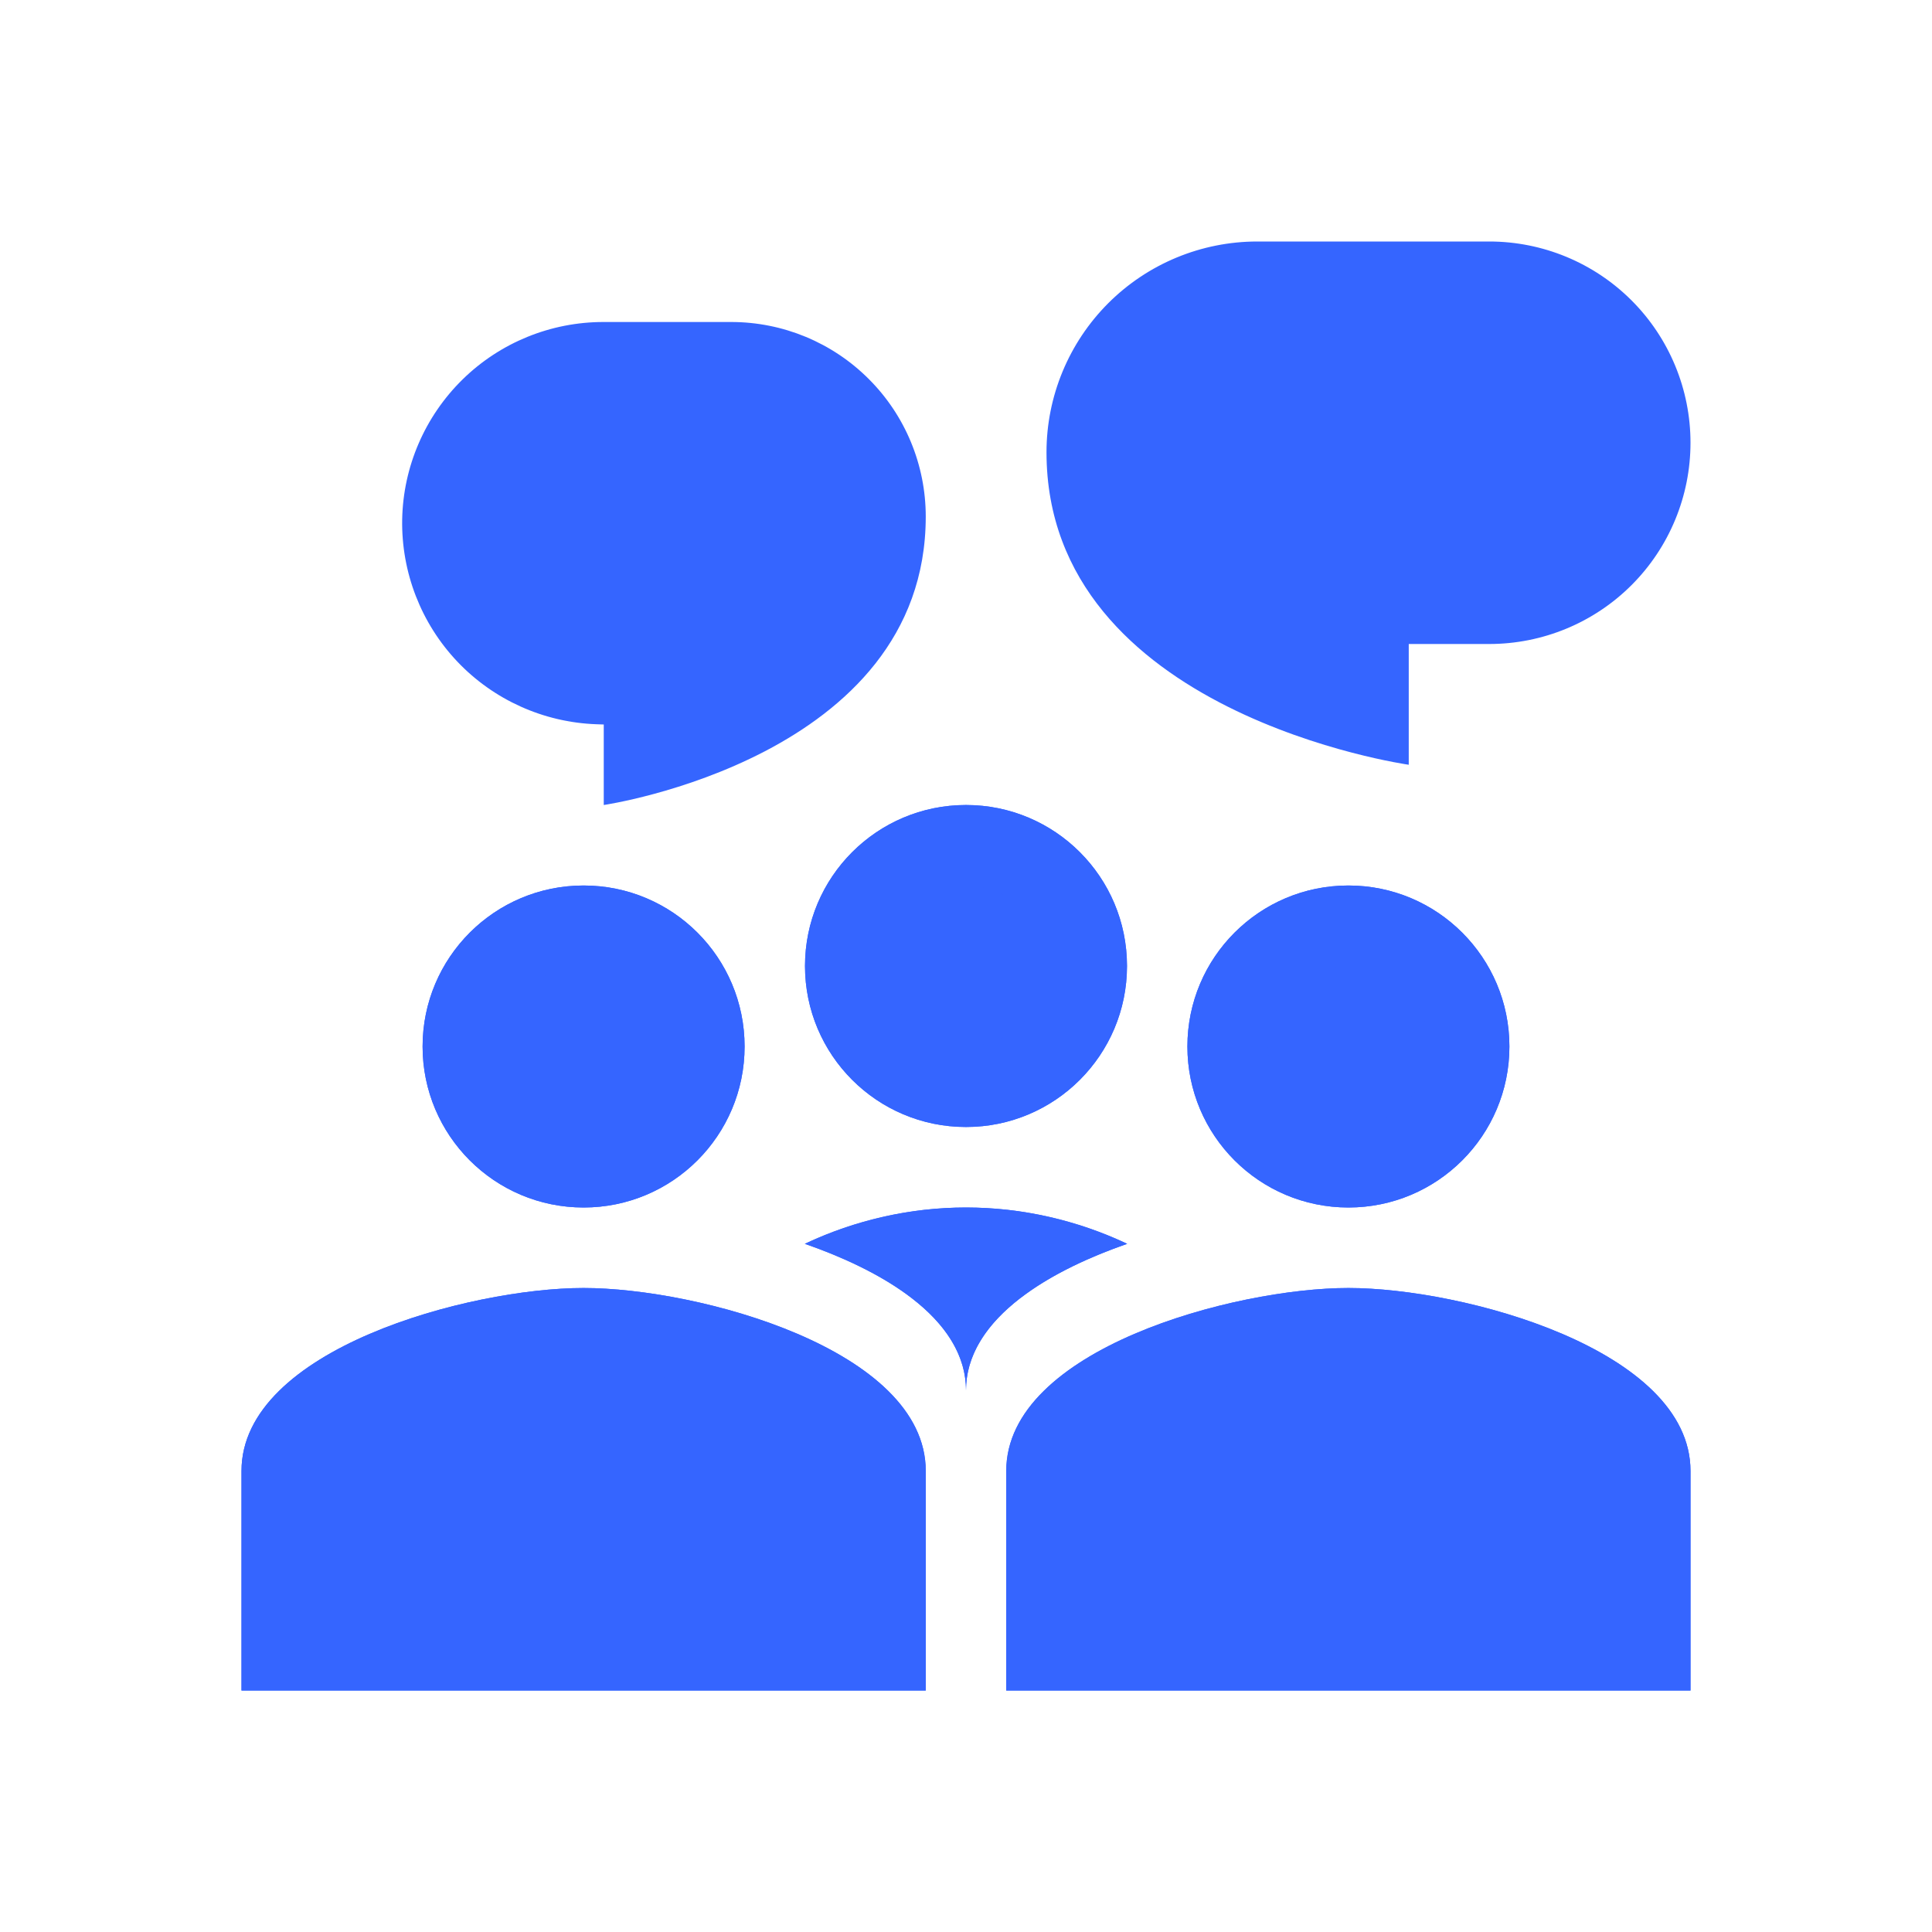 <svg width="30" height="30" viewBox="0 0 30 30" fill="none" xmlns="http://www.w3.org/2000/svg">
<path d="M11.562 16.25C11.562 17.631 10.444 18.75 9.062 18.75C7.681 18.75 6.562 17.631 6.562 16.25C6.562 14.869 7.681 13.75 9.062 13.75C10.444 13.75 11.562 14.869 11.562 16.25Z" fill="#3565FF"/>
<path fill-rule="evenodd" clip-rule="evenodd" d="M9.062 17.5C9.394 17.5 9.712 17.368 9.946 17.134C10.181 16.899 10.312 16.581 10.312 16.25C10.312 15.918 10.181 15.601 9.946 15.366C9.712 15.132 9.394 15 9.062 15C8.731 15 8.413 15.132 8.179 15.366C7.944 15.601 7.812 15.918 7.812 16.25C7.812 16.581 7.944 16.899 8.179 17.134C8.413 17.368 8.731 17.5 9.062 17.5ZM9.062 18.75C10.444 18.75 11.562 17.631 11.562 16.25C11.562 14.869 10.444 13.75 9.062 13.75C7.681 13.75 6.562 14.869 6.562 16.25C6.562 17.631 7.681 18.75 9.062 18.75Z" fill="#3565FF"/>
<path d="M3.75 22.841C3.75 20.952 7.289 20 9.062 20C10.836 20 14.375 20.952 14.375 22.841V26.25H3.75V22.841Z" fill="#3565FF"/>
<path fill-rule="evenodd" clip-rule="evenodd" d="M5.209 22.489C5.011 22.684 5 22.796 5 22.841V25H13.125V22.841C13.125 22.797 13.114 22.684 12.916 22.489C12.707 22.284 12.363 22.063 11.891 21.861C10.941 21.454 9.781 21.25 9.062 21.25C8.344 21.25 7.183 21.454 6.234 21.861C5.762 22.063 5.418 22.284 5.209 22.489V22.489ZM9.062 20C7.289 20 3.75 20.952 3.75 22.841V26.25H14.375V22.841C14.375 20.952 10.836 20 9.062 20Z" fill="#3565FF"/>
<path d="M23.438 16.25C23.438 17.631 22.319 18.75 20.938 18.75C19.556 18.75 18.438 17.631 18.438 16.25C18.438 14.869 19.556 13.75 20.938 13.75C22.319 13.75 23.438 14.869 23.438 16.25Z" fill="#3565FF"/>
<path fill-rule="evenodd" clip-rule="evenodd" d="M20.938 17.5C21.269 17.5 21.587 17.368 21.821 17.134C22.056 16.899 22.188 16.581 22.188 16.25C22.188 15.918 22.056 15.601 21.821 15.366C21.587 15.132 21.269 15 20.938 15C20.606 15 20.288 15.132 20.054 15.366C19.819 15.601 19.688 15.918 19.688 16.25C19.688 16.581 19.819 16.899 20.054 17.134C20.288 17.368 20.606 17.5 20.938 17.5ZM20.938 18.75C22.319 18.75 23.438 17.631 23.438 16.25C23.438 14.869 22.319 13.75 20.938 13.75C19.556 13.75 18.438 14.869 18.438 16.25C18.438 17.631 19.556 18.75 20.938 18.75Z" fill="#3565FF"/>
<path d="M17.5 15C17.5 16.381 16.381 17.5 15 17.5C13.619 17.5 12.5 16.381 12.5 15C12.5 13.619 13.619 12.5 15 12.5C16.381 12.5 17.5 13.619 17.5 15Z" fill="#3565FF"/>
<path fill-rule="evenodd" clip-rule="evenodd" d="M15 16.25C15.332 16.25 15.649 16.118 15.884 15.884C16.118 15.649 16.25 15.332 16.25 15C16.25 14.668 16.118 14.351 15.884 14.116C15.649 13.882 15.332 13.75 15 13.75C14.668 13.75 14.351 13.882 14.116 14.116C13.882 14.351 13.75 14.668 13.75 15C13.75 15.332 13.882 15.649 14.116 15.884C14.351 16.118 14.668 16.25 15 16.25V16.25ZM15 17.5C16.381 17.5 17.5 16.381 17.5 15C17.5 13.619 16.381 12.5 15 12.5C13.619 12.5 12.5 13.619 12.5 15C12.5 16.381 13.619 17.5 15 17.5Z" fill="#3565FF"/>
<path d="M14.375 8.021C14.375 7.22 14.057 6.451 13.49 5.885C12.924 5.318 12.155 5 11.354 5H9.374C8.554 4.999 7.767 5.319 7.182 5.893C6.597 6.467 6.26 7.248 6.245 8.067C6.231 8.887 6.538 9.679 7.102 10.274C7.666 10.868 8.442 11.217 9.261 11.246L9.375 11.25V12.5C9.375 12.5 14.375 11.771 14.375 8.021ZM16.25 7.022C16.25 6.155 16.595 5.322 17.209 4.708C17.822 4.095 18.655 3.75 19.523 3.75H23.125C23.954 3.75 24.749 4.079 25.335 4.665C25.921 5.251 26.25 6.046 26.25 6.875C26.25 7.704 25.921 8.499 25.335 9.085C24.749 9.671 23.954 10 23.125 10H21.875V11.875C21.875 11.875 16.25 11.085 16.25 7.022ZM15.625 22.841C15.625 20.952 19.164 20 20.938 20C22.711 20 26.25 20.952 26.25 22.841V26.25H15.625V22.841Z" fill="#3565FF"/>
<path fill-rule="evenodd" clip-rule="evenodd" d="M17.084 22.489C16.886 22.684 16.875 22.796 16.875 22.841V25H25V22.841C25 22.797 24.989 22.684 24.791 22.489C24.582 22.284 24.238 22.063 23.766 21.861C22.816 21.454 21.656 21.25 20.938 21.25C20.219 21.25 19.058 21.454 18.109 21.861C17.637 22.063 17.293 22.284 17.084 22.489V22.489ZM20.938 20C19.164 20 15.625 20.952 15.625 22.841V26.25H26.25V22.841C26.25 20.952 22.711 20 20.938 20ZM15 21.875V21.591C15 20.543 13.846 19.782 12.497 19.314C13.28 18.944 14.134 18.751 15 18.75C15.866 18.751 16.72 18.944 17.503 19.314C16.155 19.782 15 20.543 15 21.591V21.875Z" fill="#3565FF"/>
<path fill-rule="evenodd" clip-rule="evenodd" d="M15 21.875V21.591C15 21.032 15.328 20.556 15.838 20.161C15.867 20.139 15.896 20.117 15.926 20.096C16.361 19.779 16.914 19.519 17.503 19.314C16.918 19.038 16.291 18.86 15.648 18.786C15.218 18.738 14.783 18.738 14.352 18.786C13.709 18.86 13.082 19.038 12.497 19.314C13.086 19.519 13.639 19.779 14.074 20.095C14.104 20.117 14.133 20.139 14.162 20.161C14.672 20.555 15 21.032 15 21.591V21.875Z" fill="#3565FF"/>
</svg>
